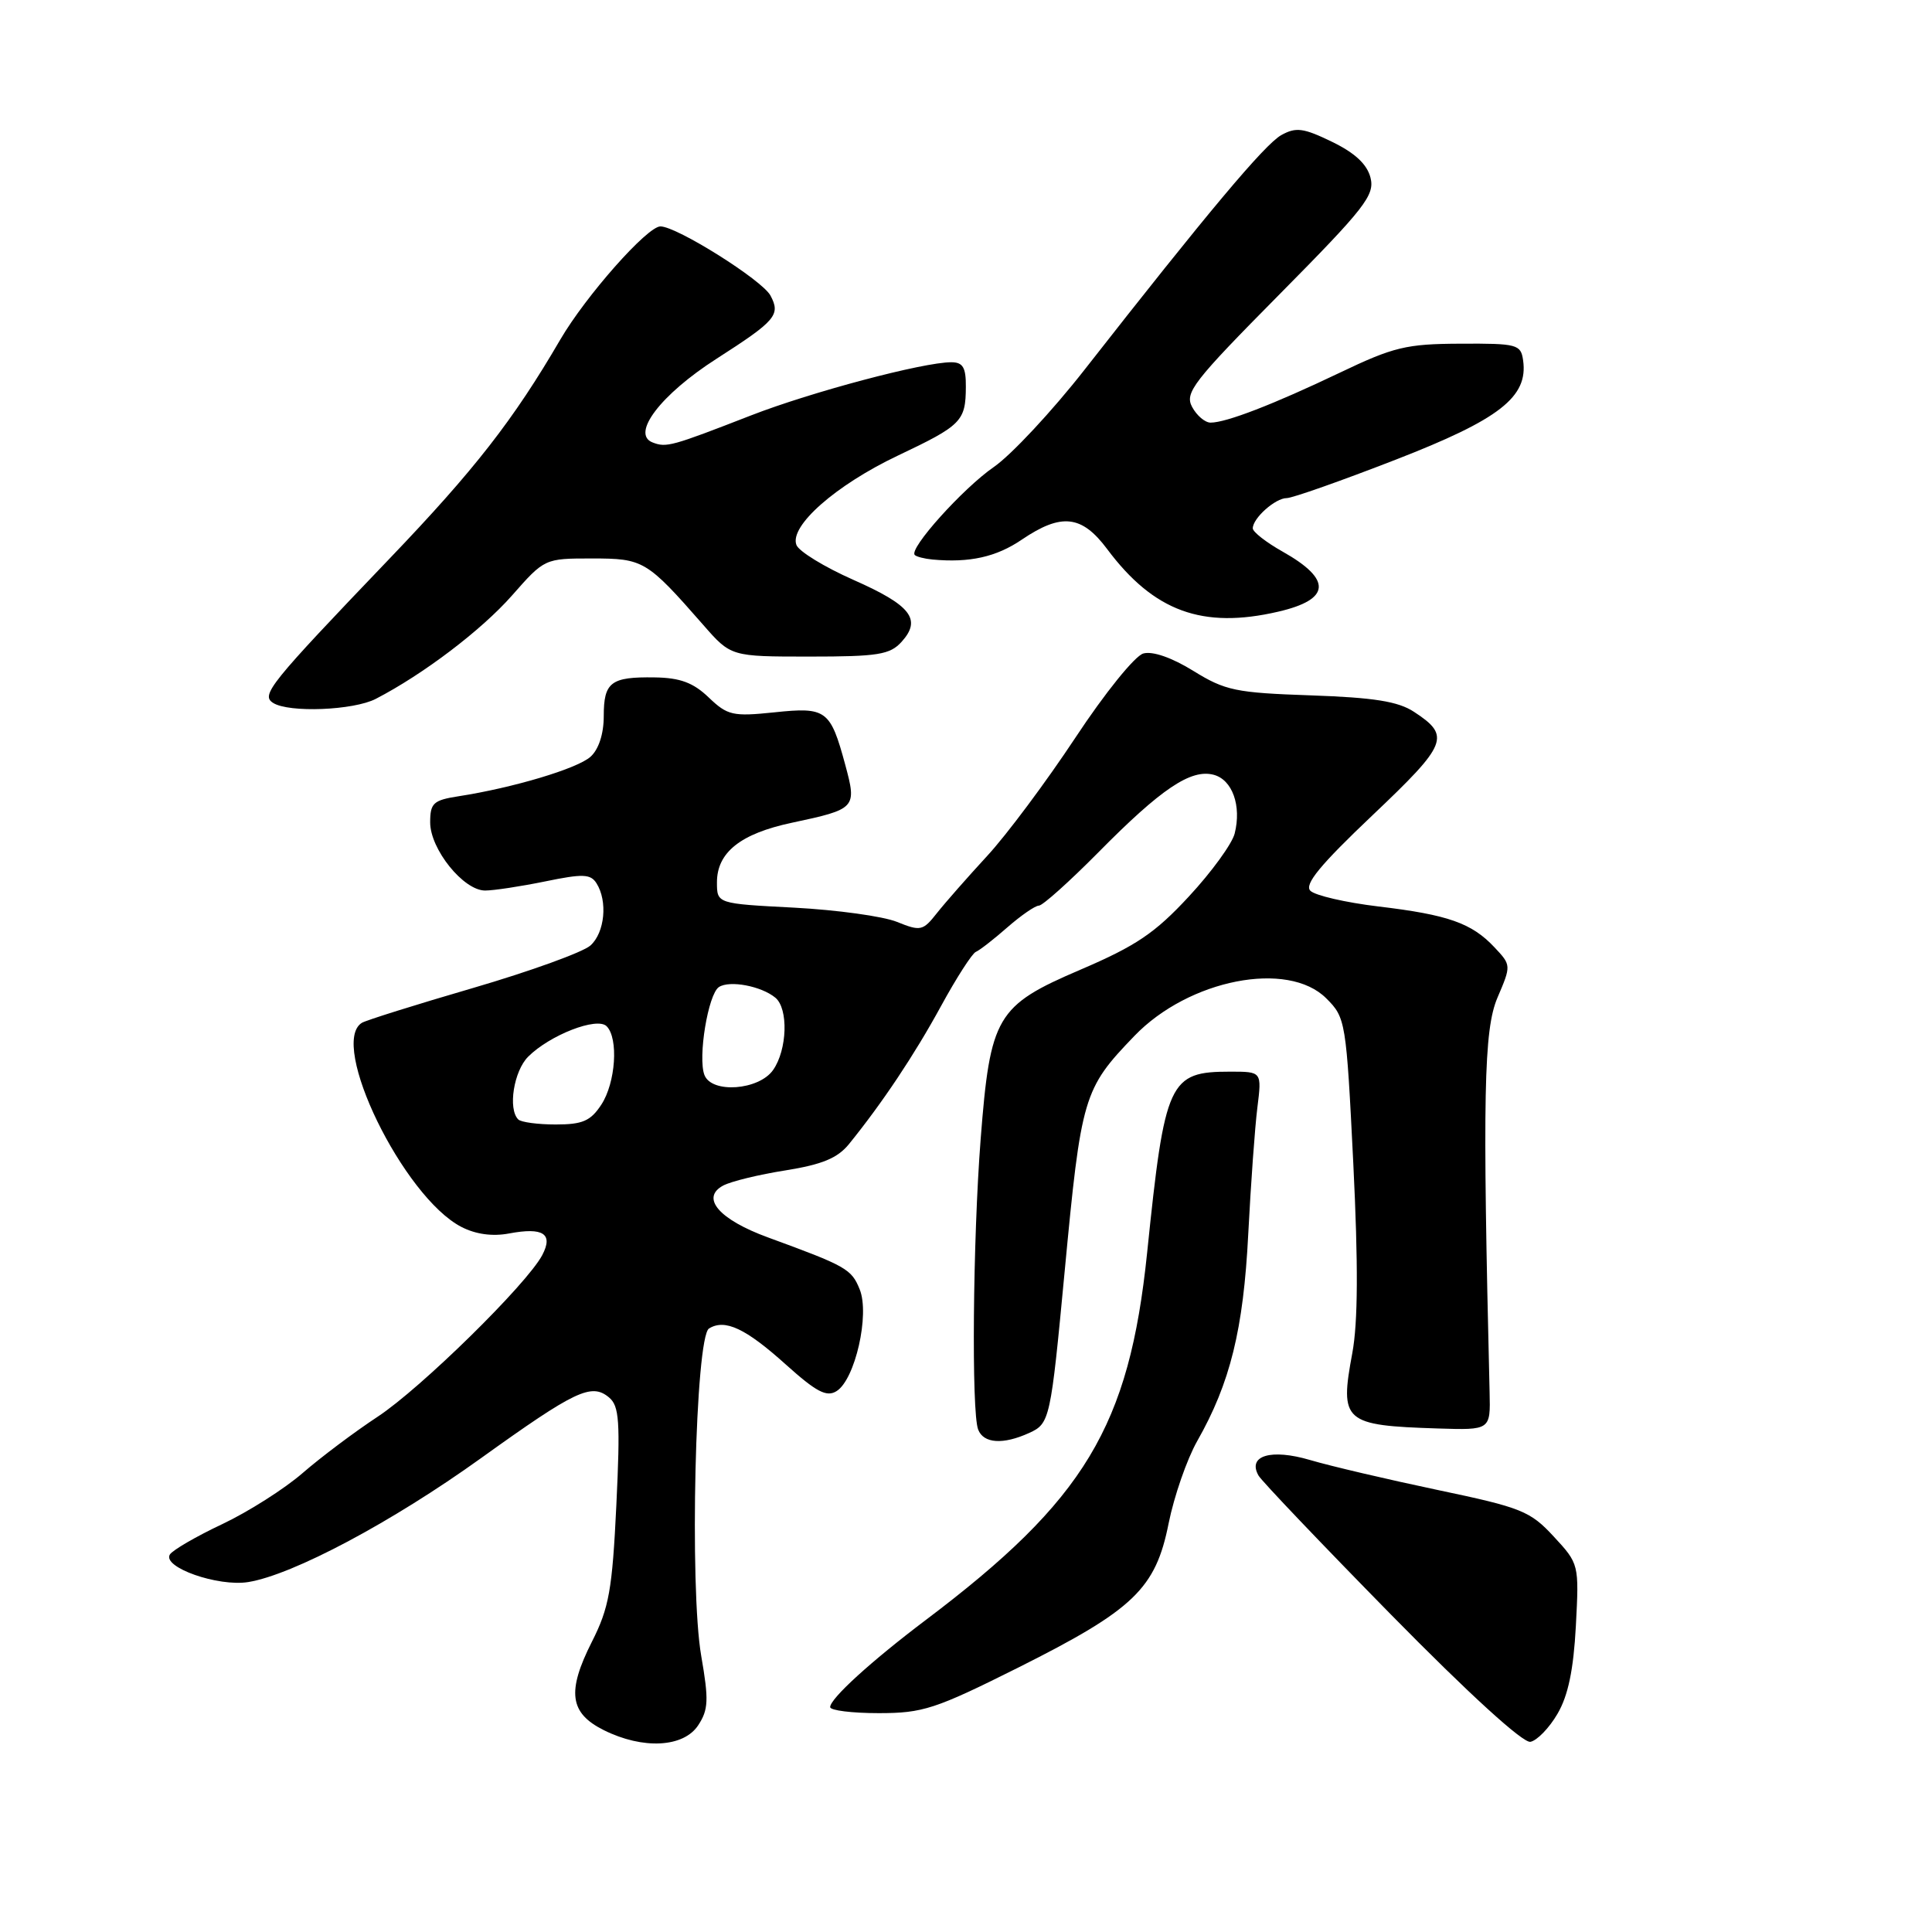 <?xml version="1.0" encoding="UTF-8" standalone="no"?>
<!DOCTYPE svg PUBLIC "-//W3C//DTD SVG 1.1//EN" "http://www.w3.org/Graphics/SVG/1.1/DTD/svg11.dtd" >
<svg xmlns="http://www.w3.org/2000/svg" xmlns:xlink="http://www.w3.org/1999/xlink" version="1.1" viewBox="0 0 256 256">
 <g >
 <path fill="currentColor"
d=" M 92.52 228.60 C 93.87 226.54 93.93 225.26 92.92 219.44 C 91.34 210.40 92.13 177.15 93.95 176.03 C 96.06 174.73 98.80 176.01 104.13 180.81 C 108.17 184.44 109.53 185.16 110.85 184.33 C 113.31 182.80 115.27 174.16 113.91 170.84 C 112.82 168.14 112.13 167.76 101.75 163.96 C 95.27 161.59 92.80 158.71 95.83 157.09 C 96.86 156.54 100.58 155.63 104.10 155.08 C 108.95 154.30 110.98 153.46 112.50 151.59 C 116.93 146.12 121.16 139.78 124.69 133.31 C 126.73 129.57 128.81 126.34 129.30 126.13 C 129.79 125.93 131.67 124.47 133.48 122.88 C 135.29 121.30 137.17 120.00 137.66 120.00 C 138.15 120.00 141.69 116.83 145.53 112.95 C 153.86 104.51 157.79 101.87 160.81 102.66 C 163.29 103.31 164.53 106.76 163.60 110.45 C 163.26 111.80 160.54 115.55 157.54 118.78 C 153.04 123.64 150.56 125.32 143.16 128.49 C 132.02 133.26 131.21 134.64 129.94 150.96 C 128.91 164.24 128.71 187.09 129.61 189.42 C 130.32 191.28 132.92 191.45 136.38 189.87 C 139.11 188.63 139.22 188.10 141.07 168.50 C 143.27 145.23 143.54 144.30 150.31 137.27 C 157.52 129.77 170.66 127.20 175.74 132.29 C 178.31 134.85 178.38 135.30 179.32 154.18 C 179.98 167.61 179.94 175.21 179.19 179.28 C 177.49 188.40 178.04 188.88 190.50 189.28 C 197.50 189.50 197.50 189.50 197.38 184.50 C 196.43 145.14 196.61 136.45 198.42 132.20 C 200.25 127.92 200.25 127.89 198.03 125.53 C 195.01 122.31 191.88 121.21 182.63 120.11 C 178.31 119.59 174.26 118.66 173.63 118.03 C 172.80 117.20 174.91 114.62 181.88 108.01 C 191.84 98.56 192.25 97.52 187.36 94.32 C 185.26 92.94 182.06 92.43 173.69 92.14 C 163.75 91.80 162.35 91.51 158.13 88.90 C 155.29 87.14 152.73 86.25 151.50 86.59 C 150.38 86.90 146.40 91.83 142.50 97.74 C 138.65 103.56 133.39 110.62 130.81 113.41 C 128.23 116.21 125.23 119.62 124.14 121.00 C 122.29 123.35 121.98 123.42 118.84 122.15 C 117.00 121.41 110.89 120.57 105.25 120.27 C 95.00 119.74 95.00 119.74 95.00 116.91 C 95.00 112.95 98.13 110.46 104.92 109.02 C 113.43 107.21 113.55 107.08 112.00 101.34 C 110.03 94.06 109.49 93.66 102.59 94.39 C 97.10 94.96 96.40 94.80 93.91 92.42 C 91.86 90.45 90.12 89.81 86.76 89.76 C 80.93 89.67 80.00 90.38 80.00 94.90 C 80.00 97.24 79.33 99.30 78.25 100.27 C 76.52 101.84 67.99 104.39 60.75 105.51 C 57.42 106.03 57.00 106.41 57.00 108.97 C 57.00 112.52 61.41 118.00 64.28 118.00 C 65.43 118.00 69.02 117.45 72.25 116.79 C 77.24 115.76 78.26 115.80 79.04 117.04 C 80.54 119.41 80.14 123.57 78.24 125.28 C 77.27 126.16 70.28 128.69 62.69 130.91 C 55.11 133.12 48.48 135.20 47.95 135.53 C 43.53 138.26 53.44 158.59 61.13 162.57 C 63.03 163.55 65.25 163.86 67.46 163.44 C 71.98 162.59 73.34 163.48 71.85 166.31 C 69.81 170.17 55.74 183.98 50.03 187.73 C 46.99 189.73 42.53 193.08 40.12 195.17 C 37.72 197.26 32.92 200.31 29.46 201.95 C 26.00 203.58 22.87 205.40 22.51 205.98 C 21.47 207.67 28.90 210.28 32.90 209.63 C 38.82 208.67 51.97 201.67 63.74 193.21 C 76.24 184.24 78.36 183.23 80.69 185.16 C 82.06 186.30 82.20 188.30 81.67 199.43 C 81.13 210.68 80.70 213.06 78.43 217.54 C 75.09 224.15 75.47 226.99 80.00 229.25 C 85.19 231.84 90.58 231.56 92.52 228.60 Z  M 206.38 227.08 C 207.79 224.68 208.50 221.24 208.81 215.45 C 209.24 207.26 209.23 207.22 205.87 203.59 C 202.75 200.22 201.61 199.76 190.50 197.43 C 183.90 196.04 176.29 194.26 173.59 193.46 C 168.41 191.93 165.26 192.88 166.76 195.52 C 167.17 196.24 175.08 204.54 184.34 213.97 C 194.67 224.48 201.81 230.99 202.79 230.80 C 203.67 230.63 205.29 228.96 206.38 227.08 Z  M 134.95 220.95 C 150.23 213.29 153.13 210.51 154.85 201.85 C 155.57 198.27 157.27 193.37 158.63 190.96 C 163.01 183.26 164.76 176.17 165.40 163.50 C 165.74 156.90 166.28 149.36 166.61 146.75 C 167.20 142.00 167.20 142.00 163.03 142.00 C 154.89 142.00 154.35 143.17 152.00 166.00 C 149.62 189.03 143.76 198.75 122.64 214.68 C 115.41 220.14 110.00 225.07 110.00 226.20 C 110.00 226.64 112.89 227.00 116.43 227.00 C 122.29 227.00 123.91 226.47 134.95 220.95 Z  M 49.80 92.60 C 56.10 89.34 63.79 83.50 67.83 78.92 C 72.15 74.01 72.17 74.00 78.43 74.00 C 85.27 74.00 85.68 74.24 93.18 82.80 C 96.85 87.00 96.85 87.00 107.27 87.00 C 116.35 87.00 117.92 86.75 119.47 85.04 C 122.16 82.06 120.70 80.20 113.07 76.83 C 109.25 75.14 105.85 73.06 105.53 72.21 C 104.57 69.71 110.74 64.28 118.97 60.37 C 127.42 56.36 127.96 55.82 127.98 51.25 C 128.00 48.68 127.59 48.00 126.04 48.00 C 122.33 48.00 107.49 51.94 99.50 55.05 C 88.96 59.15 88.30 59.33 86.48 58.63 C 83.56 57.51 87.56 52.27 94.94 47.54 C 102.81 42.49 103.46 41.73 102.09 39.16 C 100.99 37.11 89.68 30.00 87.51 30.00 C 85.76 30.00 77.63 39.20 74.24 45.00 C 68.03 55.65 62.89 62.25 51.55 74.09 C 35.67 90.68 34.54 92.09 36.19 93.14 C 38.28 94.47 46.85 94.13 49.80 92.60 Z  M 169.37 81.05 C 176.34 79.44 176.53 76.79 169.95 73.09 C 167.78 71.87 166.00 70.48 166.00 70.01 C 166.00 68.66 168.99 66.00 170.50 66.00 C 171.24 66.00 177.73 63.71 184.91 60.92 C 198.71 55.56 202.51 52.60 201.82 47.75 C 201.52 45.63 201.05 45.50 193.50 45.54 C 186.33 45.57 184.67 45.97 177.50 49.40 C 168.72 53.59 162.48 56.00 160.41 56.00 C 159.67 56.00 158.57 55.06 157.96 53.92 C 156.95 52.04 158.11 50.55 169.55 38.99 C 180.87 27.55 182.18 25.86 181.60 23.55 C 181.15 21.77 179.55 20.27 176.50 18.79 C 172.71 16.95 171.73 16.82 169.78 17.90 C 167.57 19.14 159.96 28.22 143.70 49.00 C 139.41 54.48 134.01 60.27 131.70 61.87 C 127.60 64.70 120.39 72.72 121.21 73.54 C 121.44 73.77 122.50 74.04 123.56 74.14 C 128.47 74.59 132.01 73.81 135.40 71.50 C 140.64 67.95 143.34 68.25 146.70 72.75 C 152.88 81.02 159.33 83.38 169.37 81.05 Z  M 68.67 148.33 C 67.28 146.95 68.08 141.92 69.98 140.02 C 72.85 137.15 79.11 134.71 80.38 135.98 C 81.98 137.58 81.58 143.47 79.68 146.37 C 78.26 148.54 77.19 149.00 73.64 149.00 C 71.27 149.00 69.03 148.70 68.67 148.33 Z  M 93.34 142.44 C 92.45 140.12 93.83 131.73 95.26 130.79 C 96.68 129.86 100.88 130.66 102.74 132.20 C 104.49 133.65 104.32 139.10 102.44 141.78 C 100.56 144.47 94.29 144.93 93.34 142.44 Z "/>
</g>
</svg>